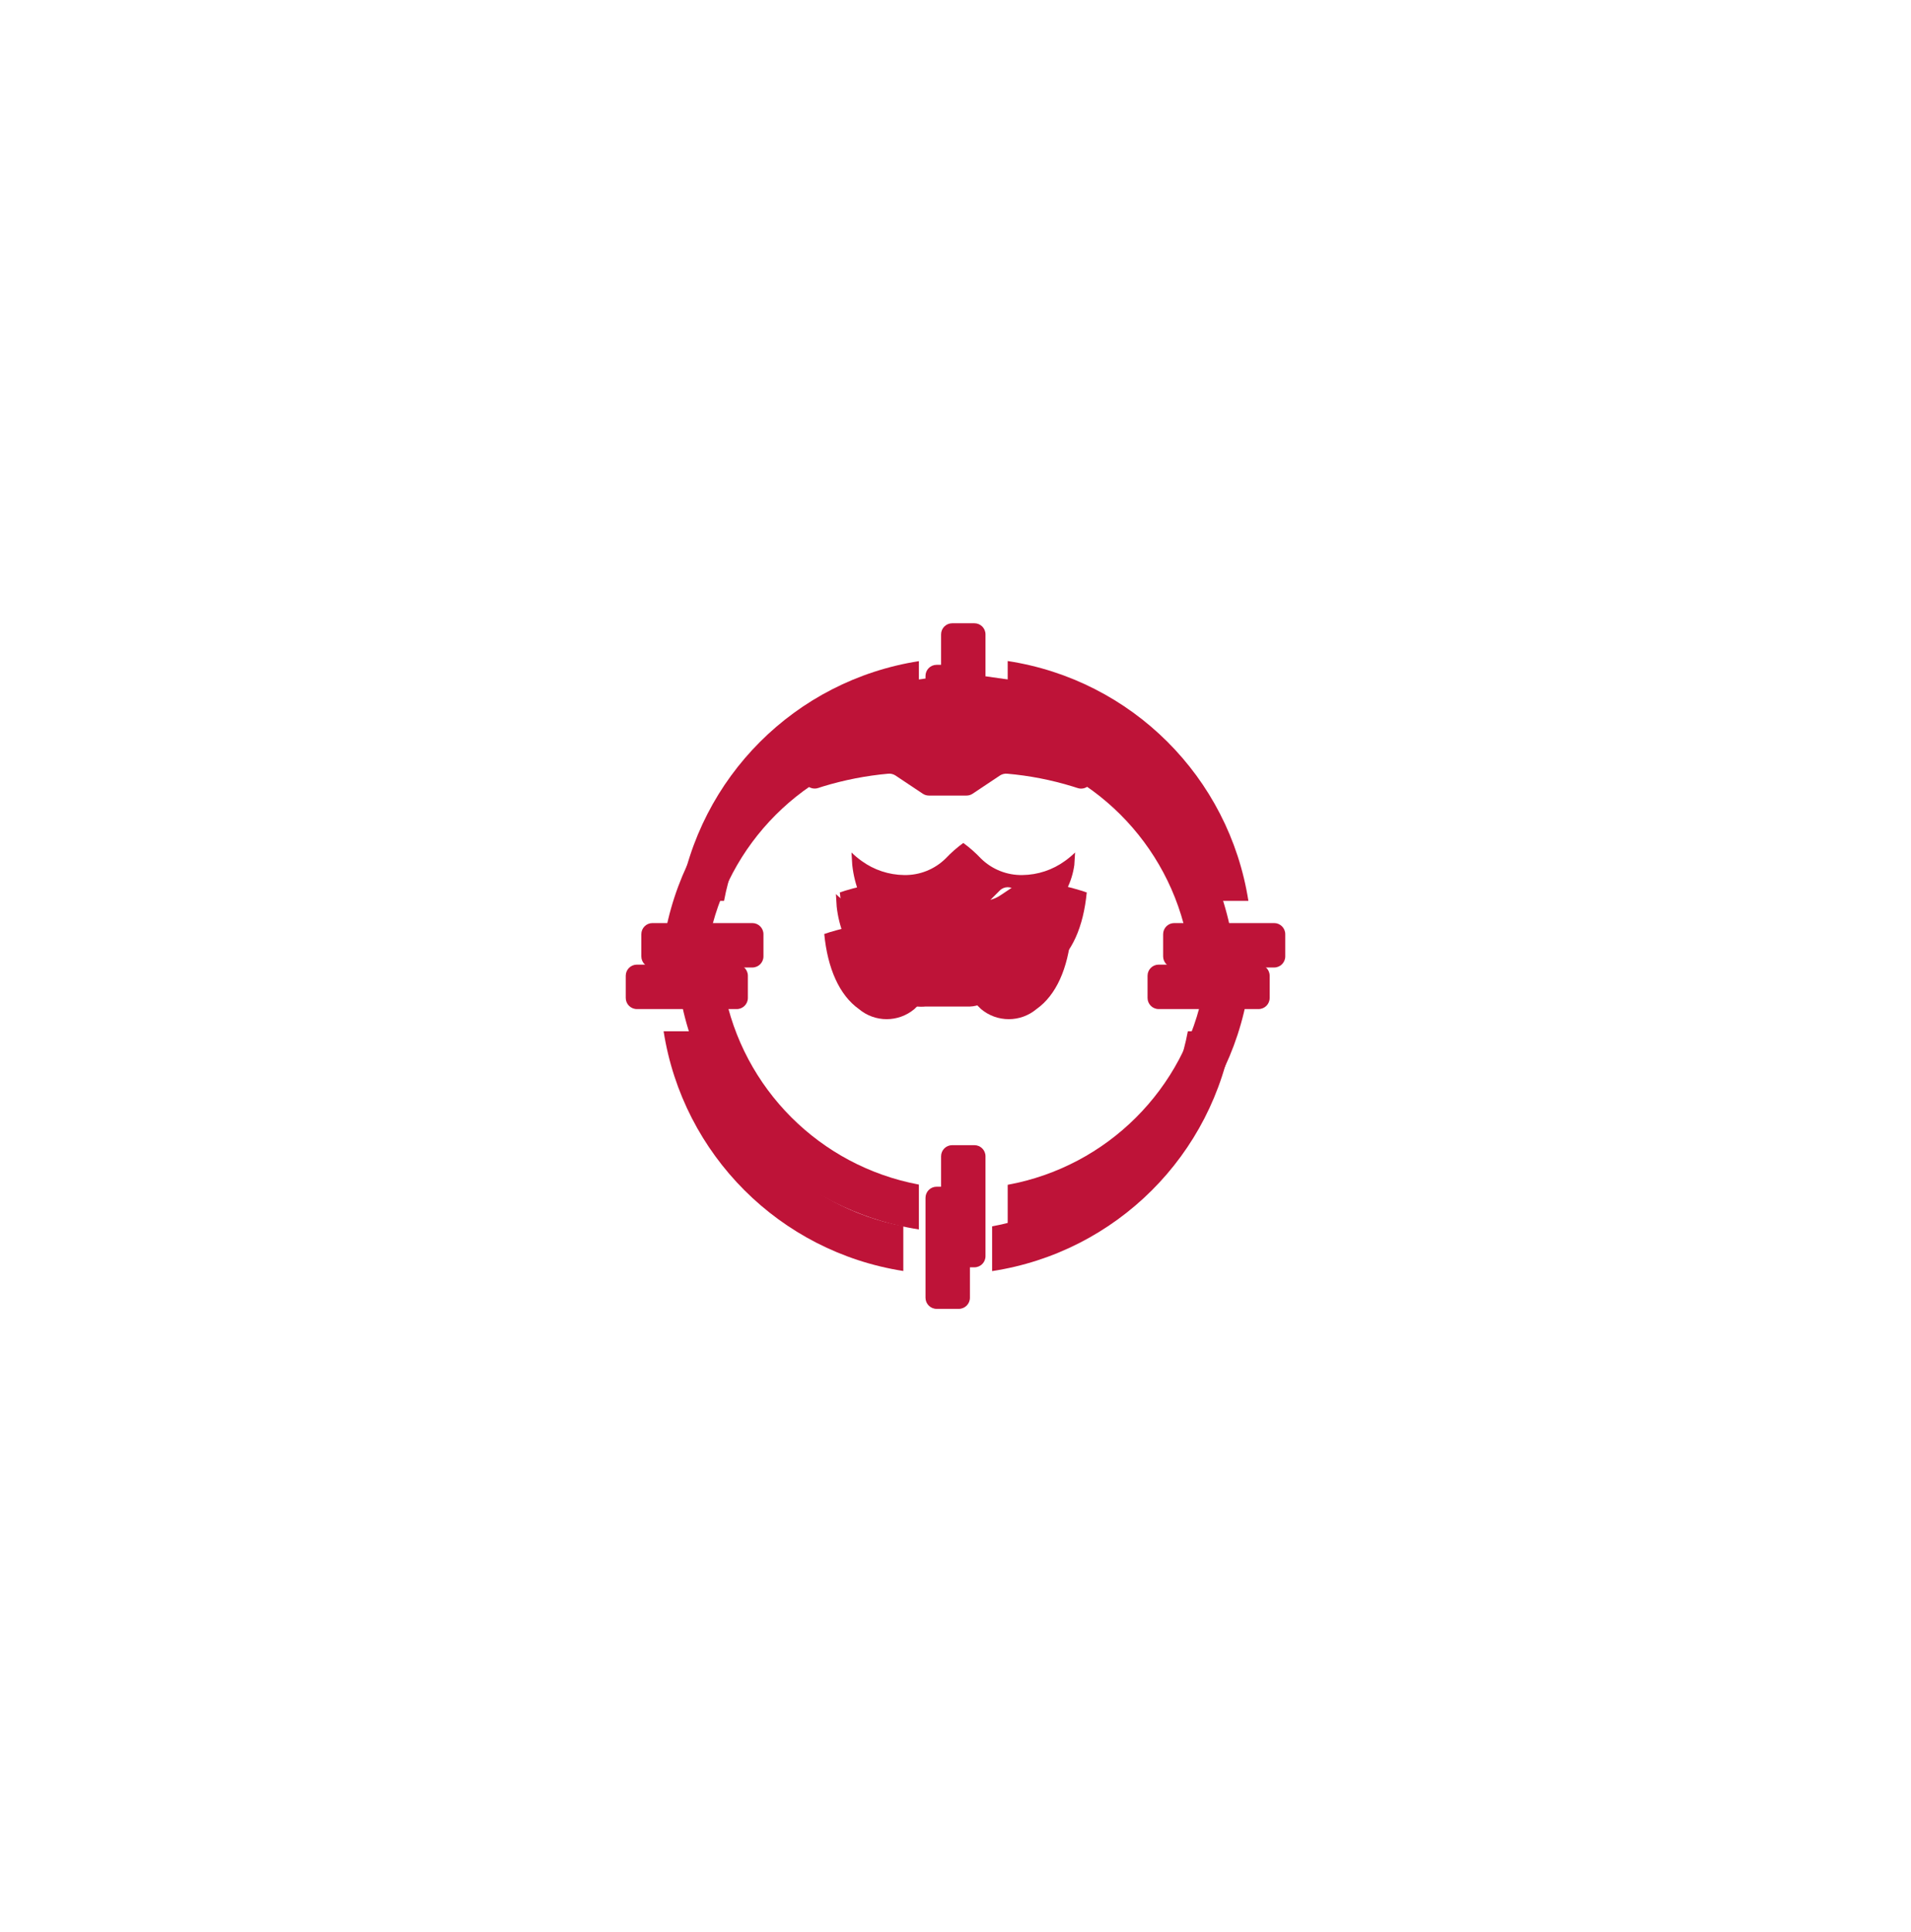 <svg width="368" height="372" viewBox="0 0 368 372" fill="none" xmlns="http://www.w3.org/2000/svg">	<g filter="url(#filter0_f)">		<g filter="url(#filter1_d)">			<path d="M180.362 104H184.638C185.819 104 186.776 104.957 186.776 106.138V125.38C186.776 126.56 185.819 127.517 184.638 127.517H180.362C179.181 127.517 178.224 126.56 178.224 125.38V106.138C178.224 104.957 179.181 104 180.362 104Z" fill="#BE1338"/>		</g>		<g filter="url(#filter2_d)">			<path d="M180.362 204.482H184.638C185.819 204.482 186.776 205.439 186.776 206.62V225.861C186.776 227.042 185.819 227.999 184.638 227.999H180.362C179.181 227.999 178.224 227.042 178.224 225.861V206.62C178.224 205.439 179.181 204.482 180.362 204.482Z" fill="#BE1338"/>		</g>		<g filter="url(#filter3_d)">			<path d="M223.12 161.725H242.362C243.543 161.725 244.5 162.682 244.5 163.863V168.139C244.5 169.319 243.543 170.277 242.362 170.277H223.12C221.94 170.277 220.983 169.319 220.983 168.139V163.863C220.983 162.682 221.94 161.725 223.12 161.725Z" fill="#BE1338"/>		</g>		<g filter="url(#filter4_d)">			<path d="M122.638 161.725H141.88C143.06 161.725 144.017 162.682 144.017 163.863V168.139C144.017 169.319 143.06 170.277 141.88 170.277H122.638C121.457 170.277 120.5 169.319 120.5 168.139V163.863C120.5 162.682 121.457 161.725 122.638 161.725Z" fill="#BE1338"/>		</g>		<g filter="url(#filter5_d)">			<path d="M237.402 157.449C233.664 133.6 214.913 114.918 191.051 111.27V119.885C210.182 123.392 225.171 138.329 228.744 157.449H237.402Z" fill="#BE1338"/>		</g>		<g filter="url(#filter6_d)">			<path d="M127.79 157.449H136.428C139.998 138.4 154.899 123.499 173.949 119.928V111.291C150.165 115.008 131.507 133.666 127.79 157.449Z" fill="#BE1338"/>		</g>		<g filter="url(#filter7_d)">			<path d="M237.402 174.551H228.744C225.171 193.67 210.182 208.607 191.051 212.114V220.73C214.913 217.081 233.664 198.4 237.402 174.551Z" fill="#BE1338"/>		</g>		<g filter="url(#filter8_d)">			<path d="M173.949 220.709V212.072C154.899 208.501 139.998 193.6 136.428 174.551H127.79C131.507 198.334 150.165 216.992 173.949 220.709Z" fill="#BE1338"/>		</g>		<g filter="url(#filter9_d)">			<path d="M194.301 153.279L189.683 156.358C188.636 157.067 187.4 157.448 186.135 157.449H178.865C177.584 157.444 176.334 157.057 175.274 156.336L170.699 153.279C166.997 153.679 163.341 154.415 159.774 155.481L159.004 155.738C158.915 155.776 158.821 155.804 158.726 155.823C159.367 162.429 161.612 167.582 165.396 170.276C168.486 172.874 172.997 172.874 176.086 170.276C178.951 167.411 180.576 165.978 182.5 165.978C184.424 165.978 186.049 167.411 188.914 170.276C192.003 172.874 196.514 172.874 199.603 170.276C203.408 167.582 205.633 162.472 206.274 155.823C206.21 155.801 206.124 155.781 206.06 155.759C205.846 155.674 205.653 155.609 205.44 155.545C201.809 154.434 198.078 153.676 194.301 153.279Z" fill="#BE1338"/>		</g>		<path d="M199.604 183.103C201.927 180.798 203.429 177.793 203.88 174.551L204.029 172.136C203.421 172.724 202.771 173.267 202.083 173.76C199.701 175.492 196.84 176.44 193.895 176.475C190.91 176.532 188.028 175.385 185.899 173.29C184.86 172.191 183.722 171.189 182.5 170.297C181.278 171.189 180.14 172.191 179.101 173.29C176.972 175.385 174.09 176.532 171.105 176.475C168.16 176.44 165.299 175.492 162.917 173.76C162.229 173.267 161.579 172.724 160.971 172.136L161.12 174.551C161.544 178.439 163.023 182.135 165.397 185.242L171.811 191.655C173.55 193.243 175.88 194.02 178.224 193.793H186.776C188.446 193.744 190.01 192.962 191.051 191.655L199.604 183.103ZM177.604 186.759C176.761 187.586 175.411 187.586 174.568 186.759L170.292 182.484C169.454 181.645 169.454 180.286 170.292 179.448C171.131 178.609 172.49 178.609 173.328 179.448L177.604 183.723C178.438 184.563 178.438 185.919 177.604 186.759ZM186.776 187.38C186.209 187.377 185.665 187.154 185.258 186.759C184.424 185.919 184.424 184.563 185.258 183.723L189.534 179.448C190.372 178.609 191.732 178.609 192.57 179.448C193.408 180.286 193.408 181.645 192.57 182.484L188.294 186.759C187.887 187.154 187.343 187.377 186.776 187.38Z" fill="#BE1338"/>		<path d="M207.493 151.719C208.401 152.035 209.409 151.7 209.946 150.901C210.483 150.103 210.415 149.043 209.78 148.32L202.255 140.837C201.92 140.518 201.494 140.309 201.036 140.239L186.926 138.229C186.828 138.212 186.726 138.204 186.627 138.208H178.374C178.274 138.204 178.173 138.212 178.075 138.229L163.964 140.239C163.502 140.308 163.074 140.526 162.746 140.859L155.242 148.32C154.632 149.053 154.581 150.101 155.116 150.889C155.652 151.678 156.645 152.016 157.55 151.719C157.85 151.613 158.149 151.527 158.47 151.42C162.572 150.17 166.791 149.346 171.063 148.962C171.544 148.922 172.025 149.042 172.431 149.303L177.69 152.81C178.037 153.045 178.447 153.172 178.866 153.173H186.135C186.554 153.172 186.964 153.045 187.311 152.81L192.57 149.303C192.976 149.042 193.456 148.922 193.938 148.962C198.218 149.335 202.446 150.159 206.552 151.42C206.872 151.506 207.193 151.613 207.493 151.719Z" fill="#BE1338"/>	</g>	<g filter="url(#filter10_d)">		<path d="M183.362 96H187.638C188.819 96 189.776 96.957 189.776 98.138V117.38C189.776 118.56 188.819 119.517 187.638 119.517H183.362C182.181 119.517 181.224 118.56 181.224 117.38V98.138C181.224 96.957 182.181 96 183.362 96Z" fill="#BE1338"/>	</g>	<g filter="url(#filter11_d)">		<path d="M183.362 196.482H187.638C188.819 196.482 189.776 197.439 189.776 198.62V217.861C189.776 219.042 188.819 219.999 187.638 219.999H183.362C182.181 219.999 181.224 219.042 181.224 217.861V198.62C181.224 197.439 182.181 196.482 183.362 196.482Z" fill="#BE1338"/>	</g>	<g filter="url(#filter12_d)">		<path d="M226.12 153.725H245.362C246.543 153.725 247.5 154.682 247.5 155.863V160.139C247.5 161.319 246.543 162.277 245.362 162.277H226.12C224.94 162.277 223.983 161.319 223.983 160.139V155.863C223.983 154.682 224.94 153.725 226.12 153.725Z" fill="#BE1338"/>	</g>	<g filter="url(#filter13_d)">		<path d="M125.638 153.725H144.88C146.06 153.725 147.017 154.682 147.017 155.863V160.139C147.017 161.319 146.06 162.277 144.88 162.277H125.638C124.457 162.277 123.5 161.319 123.5 160.139V155.863C123.5 154.682 124.457 153.725 125.638 153.725Z" fill="#BE1338"/>	</g>	<g filter="url(#filter14_d)">		<path d="M240.402 149.449C236.664 125.6 217.913 106.918 194.051 103.27V111.885C213.182 115.392 228.171 130.329 231.744 149.449H240.402Z" fill="#BE1338"/>	</g>	<g filter="url(#filter15_d)">		<path d="M130.79 149.449H139.428C142.998 130.4 157.899 115.499 176.949 111.928V103.291C153.165 107.008 134.507 125.666 130.79 149.449Z" fill="#BE1338"/>	</g>	<g filter="url(#filter16_d)">		<path d="M240.402 166.551H231.744C228.171 185.67 213.182 200.607 194.051 204.114V212.73C217.913 209.081 236.664 190.4 240.402 166.551Z" fill="#BE1338"/>	</g>	<g filter="url(#filter17_d)">		<path d="M176.949 212.709V204.072C157.899 200.501 142.998 185.6 139.428 166.551H130.79C134.507 190.334 153.165 208.992 176.949 212.709Z" fill="#BE1338"/>	</g>	<g filter="url(#filter18_d)">		<path d="M197.301 145.279L192.683 148.358C191.636 149.067 190.4 149.448 189.135 149.449H181.865C180.584 149.444 179.334 149.057 178.274 148.336L173.699 145.279C169.997 145.679 166.341 146.415 162.774 147.481L162.004 147.738C161.915 147.776 161.821 147.804 161.726 147.823C162.367 154.429 164.612 159.582 168.396 162.276C171.486 164.874 175.997 164.874 179.086 162.276C181.951 159.411 183.576 157.978 185.5 157.978C187.424 157.978 189.049 159.411 191.914 162.276C195.003 164.874 199.514 164.874 202.603 162.276C206.408 159.582 208.633 154.472 209.274 147.823C209.21 147.801 209.124 147.781 209.06 147.759C208.846 147.674 208.653 147.609 208.44 147.545C204.809 146.434 201.078 145.676 197.301 145.279Z" fill="#BE1338"/>	</g>	<path d="M202.604 175.103C204.927 172.798 206.429 169.793 206.88 166.551L207.029 164.136C206.421 164.724 205.771 165.267 205.083 165.76C202.701 167.492 199.84 168.44 196.895 168.475C193.91 168.532 191.028 167.385 188.899 165.29C187.86 164.191 186.722 163.189 185.5 162.297C184.278 163.189 183.14 164.191 182.101 165.29C179.972 167.385 177.09 168.532 174.105 168.475C171.16 168.44 168.299 167.492 165.917 165.76C165.229 165.267 164.579 164.724 163.971 164.136L164.12 166.551C164.544 170.439 166.023 174.135 168.397 177.242L174.811 183.655C176.55 185.243 178.88 186.02 181.224 185.793H189.776C191.446 185.744 193.01 184.962 194.051 183.655L202.604 175.103ZM180.604 178.759C179.761 179.586 178.411 179.586 177.568 178.759L173.292 174.484C172.454 173.645 172.454 172.286 173.292 171.448C174.131 170.609 175.49 170.609 176.328 171.448L180.604 175.723C181.438 176.563 181.438 177.919 180.604 178.759ZM189.776 179.38C189.209 179.377 188.665 179.154 188.258 178.759C187.424 177.919 187.424 176.563 188.258 175.723L192.534 171.448C193.372 170.609 194.732 170.609 195.57 171.448C196.408 172.286 196.408 173.645 195.57 174.484L191.294 178.759C190.887 179.154 190.343 179.377 189.776 179.38Z" fill="#BE1338"/>	<path d="M210.493 143.719C211.401 144.035 212.409 143.7 212.946 142.901C213.483 142.103 213.415 141.043 212.78 140.32L205.255 132.837C204.92 132.518 204.494 132.309 204.036 132.239L189.926 130.229C189.828 130.212 189.726 130.204 189.627 130.208H181.374C181.274 130.204 181.173 130.212 181.075 130.229L166.964 132.239C166.502 132.308 166.074 132.526 165.746 132.859L158.242 140.32C157.632 141.053 157.581 142.101 158.116 142.889C158.652 143.678 159.645 144.016 160.55 143.719C160.85 143.613 161.149 143.527 161.47 143.42C165.572 142.17 169.791 141.346 174.063 140.962C174.544 140.922 175.025 141.042 175.431 141.303L180.69 144.81C181.037 145.045 181.447 145.172 181.866 145.173H189.135C189.554 145.172 189.964 145.045 190.311 144.81L195.57 141.303C195.976 141.042 196.456 140.922 196.938 140.962C201.218 141.335 205.446 142.159 209.552 143.42C209.872 143.506 210.193 143.613 210.493 143.719Z" fill="#BE1338"/>	<defs>		<filter id="filter0_f" x="80.5" y="64" width="204" height="203.999" filterUnits="userSpaceOnUse" color-interpolation-filters="sRGB">			<feFlood flood-opacity="0" result="BackgroundImageFix"/>			<feBlend mode="normal" in="SourceGraphic" in2="BackgroundImageFix" result="shape"/>			<feGaussianBlur stdDeviation="20" result="effect1_foregroundBlur"/>		</filter>		<filter id="filter1_d" x="58.224" y="8" width="248.552" height="263.517" filterUnits="userSpaceOnUse" color-interpolation-filters="sRGB">			<feFlood flood-opacity="0" result="BackgroundImageFix"/>			<feColorMatrix in="SourceAlpha" type="matrix" values="0 0 0 0 0 0 0 0 0 0 0 0 0 0 0 0 0 0 127 0"/>			<feOffset dy="24"/>			<feGaussianBlur stdDeviation="60"/>			<feColorMatrix type="matrix" values="0 0 0 0 0.745 0 0 0 0 0.075 0 0 0 0 0.22 0 0 0 0.65 0"/>			<feBlend mode="normal" in2="BackgroundImageFix" result="effect1_dropShadow"/>			<feBlend mode="normal" in="SourceGraphic" in2="effect1_dropShadow" result="shape"/>		</filter>		<filter id="filter2_d" x="58.224" y="108.482" width="248.552" height="263.517" filterUnits="userSpaceOnUse" color-interpolation-filters="sRGB">			<feFlood flood-opacity="0" result="BackgroundImageFix"/>			<feColorMatrix in="SourceAlpha" type="matrix" values="0 0 0 0 0 0 0 0 0 0 0 0 0 0 0 0 0 0 127 0"/>			<feOffset dy="24"/>			<feGaussianBlur stdDeviation="60"/>			<feColorMatrix type="matrix" values="0 0 0 0 0.745 0 0 0 0 0.075 0 0 0 0 0.22 0 0 0 0.65 0"/>			<feBlend mode="normal" in2="BackgroundImageFix" result="effect1_dropShadow"/>			<feBlend mode="normal" in="SourceGraphic" in2="effect1_dropShadow" result="shape"/>		</filter>		<filter id="filter3_d" x="100.983" y="65.725" width="263.517" height="248.552" filterUnits="userSpaceOnUse" color-interpolation-filters="sRGB">			<feFlood flood-opacity="0" result="BackgroundImageFix"/>			<feColorMatrix in="SourceAlpha" type="matrix" values="0 0 0 0 0 0 0 0 0 0 0 0 0 0 0 0 0 0 127 0"/>			<feOffset dy="24"/>			<feGaussianBlur stdDeviation="60"/>			<feColorMatrix type="matrix" values="0 0 0 0 0.745 0 0 0 0 0.075 0 0 0 0 0.22 0 0 0 0.65 0"/>			<feBlend mode="normal" in2="BackgroundImageFix" result="effect1_dropShadow"/>			<feBlend mode="normal" in="SourceGraphic" in2="effect1_dropShadow" result="shape"/>		</filter>		<filter id="filter4_d" x="0.5" y="65.725" width="263.517" height="248.552" filterUnits="userSpaceOnUse" color-interpolation-filters="sRGB">			<feFlood flood-opacity="0" result="BackgroundImageFix"/>			<feColorMatrix in="SourceAlpha" type="matrix" values="0 0 0 0 0 0 0 0 0 0 0 0 0 0 0 0 0 0 127 0"/>			<feOffset dy="24"/>			<feGaussianBlur stdDeviation="60"/>			<feColorMatrix type="matrix" values="0 0 0 0 0.745 0 0 0 0 0.075 0 0 0 0 0.22 0 0 0 0.65 0"/>			<feBlend mode="normal" in2="BackgroundImageFix" result="effect1_dropShadow"/>			<feBlend mode="normal" in="SourceGraphic" in2="effect1_dropShadow" result="shape"/>		</filter>		<filter id="filter5_d" x="71.051" y="15.27" width="286.351" height="286.179" filterUnits="userSpaceOnUse" color-interpolation-filters="sRGB">			<feFlood flood-opacity="0" result="BackgroundImageFix"/>			<feColorMatrix in="SourceAlpha" type="matrix" values="0 0 0 0 0 0 0 0 0 0 0 0 0 0 0 0 0 0 127 0"/>			<feOffset dy="24"/>			<feGaussianBlur stdDeviation="60"/>			<feColorMatrix type="matrix" values="0 0 0 0 0.745 0 0 0 0 0.075 0 0 0 0 0.22 0 0 0 0.65 0"/>			<feBlend mode="normal" in2="BackgroundImageFix" result="effect1_dropShadow"/>			<feBlend mode="normal" in="SourceGraphic" in2="effect1_dropShadow" result="shape"/>		</filter>		<filter id="filter6_d" x="7.79" y="15.291" width="286.159" height="286.158" filterUnits="userSpaceOnUse" color-interpolation-filters="sRGB">			<feFlood flood-opacity="0" result="BackgroundImageFix"/>			<feColorMatrix in="SourceAlpha" type="matrix" values="0 0 0 0 0 0 0 0 0 0 0 0 0 0 0 0 0 0 127 0"/>			<feOffset dy="24"/>			<feGaussianBlur stdDeviation="60"/>			<feColorMatrix type="matrix" values="0 0 0 0 0.745 0 0 0 0 0.075 0 0 0 0 0.22 0 0 0 0.65 0"/>			<feBlend mode="normal" in2="BackgroundImageFix" result="effect1_dropShadow"/>			<feBlend mode="normal" in="SourceGraphic" in2="effect1_dropShadow" result="shape"/>		</filter>		<filter id="filter7_d" x="71.051" y="78.551" width="286.351" height="286.179" filterUnits="userSpaceOnUse" color-interpolation-filters="sRGB">			<feFlood flood-opacity="0" result="BackgroundImageFix"/>			<feColorMatrix in="SourceAlpha" type="matrix" values="0 0 0 0 0 0 0 0 0 0 0 0 0 0 0 0 0 0 127 0"/>			<feOffset dy="24"/>			<feGaussianBlur stdDeviation="60"/>			<feColorMatrix type="matrix" values="0 0 0 0 0.745 0 0 0 0 0.075 0 0 0 0 0.22 0 0 0 0.65 0"/>			<feBlend mode="normal" in2="BackgroundImageFix" result="effect1_dropShadow"/>			<feBlend mode="normal" in="SourceGraphic" in2="effect1_dropShadow" result="shape"/>		</filter>		<filter id="filter8_d" x="7.79" y="78.551" width="286.159" height="286.158" filterUnits="userSpaceOnUse" color-interpolation-filters="sRGB">			<feFlood flood-opacity="0" result="BackgroundImageFix"/>			<feColorMatrix in="SourceAlpha" type="matrix" values="0 0 0 0 0 0 0 0 0 0 0 0 0 0 0 0 0 0 127 0"/>			<feOffset dy="24"/>			<feGaussianBlur stdDeviation="60"/>			<feColorMatrix type="matrix" values="0 0 0 0 0.745 0 0 0 0 0.075 0 0 0 0 0.22 0 0 0 0.65 0"/>			<feBlend mode="normal" in2="BackgroundImageFix" result="effect1_dropShadow"/>			<feBlend mode="normal" in="SourceGraphic" in2="effect1_dropShadow" result="shape"/>		</filter>		<filter id="filter9_d" x="38.726" y="57.279" width="287.548" height="258.945" filterUnits="userSpaceOnUse" color-interpolation-filters="sRGB">			<feFlood flood-opacity="0" result="BackgroundImageFix"/>			<feColorMatrix in="SourceAlpha" type="matrix" values="0 0 0 0 0 0 0 0 0 0 0 0 0 0 0 0 0 0 127 0"/>			<feOffset dy="24"/>			<feGaussianBlur stdDeviation="60"/>			<feColorMatrix type="matrix" values="0 0 0 0 0.745 0 0 0 0 0.075 0 0 0 0 0.22 0 0 0 0.65 0"/>			<feBlend mode="normal" in2="BackgroundImageFix" result="effect1_dropShadow"/>			<feBlend mode="normal" in="SourceGraphic" in2="effect1_dropShadow" result="shape"/>		</filter>		<filter id="filter10_d" x="61.224" y="0" width="248.552" height="263.517" filterUnits="userSpaceOnUse" color-interpolation-filters="sRGB">			<feFlood flood-opacity="0" result="BackgroundImageFix"/>			<feColorMatrix in="SourceAlpha" type="matrix" values="0 0 0 0 0 0 0 0 0 0 0 0 0 0 0 0 0 0 127 0"/>			<feOffset dy="24"/>			<feGaussianBlur stdDeviation="60"/>			<feColorMatrix type="matrix" values="0 0 0 0 0.745 0 0 0 0 0.075 0 0 0 0 0.22 0 0 0 0.65 0"/>			<feBlend mode="normal" in2="BackgroundImageFix" result="effect1_dropShadow"/>			<feBlend mode="normal" in="SourceGraphic" in2="effect1_dropShadow" result="shape"/>		</filter>		<filter id="filter11_d" x="61.224" y="100.482" width="248.552" height="263.517" filterUnits="userSpaceOnUse" color-interpolation-filters="sRGB">			<feFlood flood-opacity="0" result="BackgroundImageFix"/>			<feColorMatrix in="SourceAlpha" type="matrix" values="0 0 0 0 0 0 0 0 0 0 0 0 0 0 0 0 0 0 127 0"/>			<feOffset dy="24"/>			<feGaussianBlur stdDeviation="60"/>			<feColorMatrix type="matrix" values="0 0 0 0 0.745 0 0 0 0 0.075 0 0 0 0 0.22 0 0 0 0.65 0"/>			<feBlend mode="normal" in2="BackgroundImageFix" result="effect1_dropShadow"/>			<feBlend mode="normal" in="SourceGraphic" in2="effect1_dropShadow" result="shape"/>		</filter>		<filter id="filter12_d" x="103.983" y="57.725" width="263.517" height="248.552" filterUnits="userSpaceOnUse" color-interpolation-filters="sRGB">			<feFlood flood-opacity="0" result="BackgroundImageFix"/>			<feColorMatrix in="SourceAlpha" type="matrix" values="0 0 0 0 0 0 0 0 0 0 0 0 0 0 0 0 0 0 127 0"/>			<feOffset dy="24"/>			<feGaussianBlur stdDeviation="60"/>			<feColorMatrix type="matrix" values="0 0 0 0 0.745 0 0 0 0 0.075 0 0 0 0 0.22 0 0 0 0.65 0"/>			<feBlend mode="normal" in2="BackgroundImageFix" result="effect1_dropShadow"/>			<feBlend mode="normal" in="SourceGraphic" in2="effect1_dropShadow" result="shape"/>		</filter>		<filter id="filter13_d" x="3.5" y="57.725" width="263.517" height="248.552" filterUnits="userSpaceOnUse" color-interpolation-filters="sRGB">			<feFlood flood-opacity="0" result="BackgroundImageFix"/>			<feColorMatrix in="SourceAlpha" type="matrix" values="0 0 0 0 0 0 0 0 0 0 0 0 0 0 0 0 0 0 127 0"/>			<feOffset dy="24"/>			<feGaussianBlur stdDeviation="60"/>			<feColorMatrix type="matrix" values="0 0 0 0 0.745 0 0 0 0 0.075 0 0 0 0 0.22 0 0 0 0.65 0"/>			<feBlend mode="normal" in2="BackgroundImageFix" result="effect1_dropShadow"/>			<feBlend mode="normal" in="SourceGraphic" in2="effect1_dropShadow" result="shape"/>		</filter>		<filter id="filter14_d" x="74.051" y="7.27" width="286.351" height="286.179" filterUnits="userSpaceOnUse" color-interpolation-filters="sRGB">			<feFlood flood-opacity="0" result="BackgroundImageFix"/>			<feColorMatrix in="SourceAlpha" type="matrix" values="0 0 0 0 0 0 0 0 0 0 0 0 0 0 0 0 0 0 127 0"/>			<feOffset dy="24"/>			<feGaussianBlur stdDeviation="60"/>			<feColorMatrix type="matrix" values="0 0 0 0 0.745 0 0 0 0 0.075 0 0 0 0 0.22 0 0 0 0.65 0"/>			<feBlend mode="normal" in2="BackgroundImageFix" result="effect1_dropShadow"/>			<feBlend mode="normal" in="SourceGraphic" in2="effect1_dropShadow" result="shape"/>		</filter>		<filter id="filter15_d" x="10.79" y="7.291" width="286.159" height="286.158" filterUnits="userSpaceOnUse" color-interpolation-filters="sRGB">			<feFlood flood-opacity="0" result="BackgroundImageFix"/>			<feColorMatrix in="SourceAlpha" type="matrix" values="0 0 0 0 0 0 0 0 0 0 0 0 0 0 0 0 0 0 127 0"/>			<feOffset dy="24"/>			<feGaussianBlur stdDeviation="60"/>			<feColorMatrix type="matrix" values="0 0 0 0 0.745 0 0 0 0 0.075 0 0 0 0 0.22 0 0 0 0.65 0"/>			<feBlend mode="normal" in2="BackgroundImageFix" result="effect1_dropShadow"/>			<feBlend mode="normal" in="SourceGraphic" in2="effect1_dropShadow" result="shape"/>		</filter>		<filter id="filter16_d" x="74.051" y="70.551" width="286.351" height="286.179" filterUnits="userSpaceOnUse" color-interpolation-filters="sRGB">			<feFlood flood-opacity="0" result="BackgroundImageFix"/>			<feColorMatrix in="SourceAlpha" type="matrix" values="0 0 0 0 0 0 0 0 0 0 0 0 0 0 0 0 0 0 127 0"/>			<feOffset dy="24"/>			<feGaussianBlur stdDeviation="60"/>			<feColorMatrix type="matrix" values="0 0 0 0 0.745 0 0 0 0 0.075 0 0 0 0 0.22 0 0 0 0.65 0"/>			<feBlend mode="normal" in2="BackgroundImageFix" result="effect1_dropShadow"/>			<feBlend mode="normal" in="SourceGraphic" in2="effect1_dropShadow" result="shape"/>		</filter>		<filter id="filter17_d" x="10.79" y="70.551" width="286.159" height="286.158" filterUnits="userSpaceOnUse" color-interpolation-filters="sRGB">			<feFlood flood-opacity="0" result="BackgroundImageFix"/>			<feColorMatrix in="SourceAlpha" type="matrix" values="0 0 0 0 0 0 0 0 0 0 0 0 0 0 0 0 0 0 127 0"/>			<feOffset dy="24"/>			<feGaussianBlur stdDeviation="60"/>			<feColorMatrix type="matrix" values="0 0 0 0 0.745 0 0 0 0 0.075 0 0 0 0 0.22 0 0 0 0.65 0"/>			<feBlend mode="normal" in2="BackgroundImageFix" result="effect1_dropShadow"/>			<feBlend mode="normal" in="SourceGraphic" in2="effect1_dropShadow" result="shape"/>		</filter>		<filter id="filter18_d" x="41.726" y="49.279" width="287.548" height="258.945" filterUnits="userSpaceOnUse" color-interpolation-filters="sRGB">			<feFlood flood-opacity="0" result="BackgroundImageFix"/>			<feColorMatrix in="SourceAlpha" type="matrix" values="0 0 0 0 0 0 0 0 0 0 0 0 0 0 0 0 0 0 127 0"/>			<feOffset dy="24"/>			<feGaussianBlur stdDeviation="60"/>			<feColorMatrix type="matrix" values="0 0 0 0 0.745 0 0 0 0 0.075 0 0 0 0 0.22 0 0 0 0.65 0"/>			<feBlend mode="normal" in2="BackgroundImageFix" result="effect1_dropShadow"/>			<feBlend mode="normal" in="SourceGraphic" in2="effect1_dropShadow" result="shape"/>		</filter>	</defs></svg>